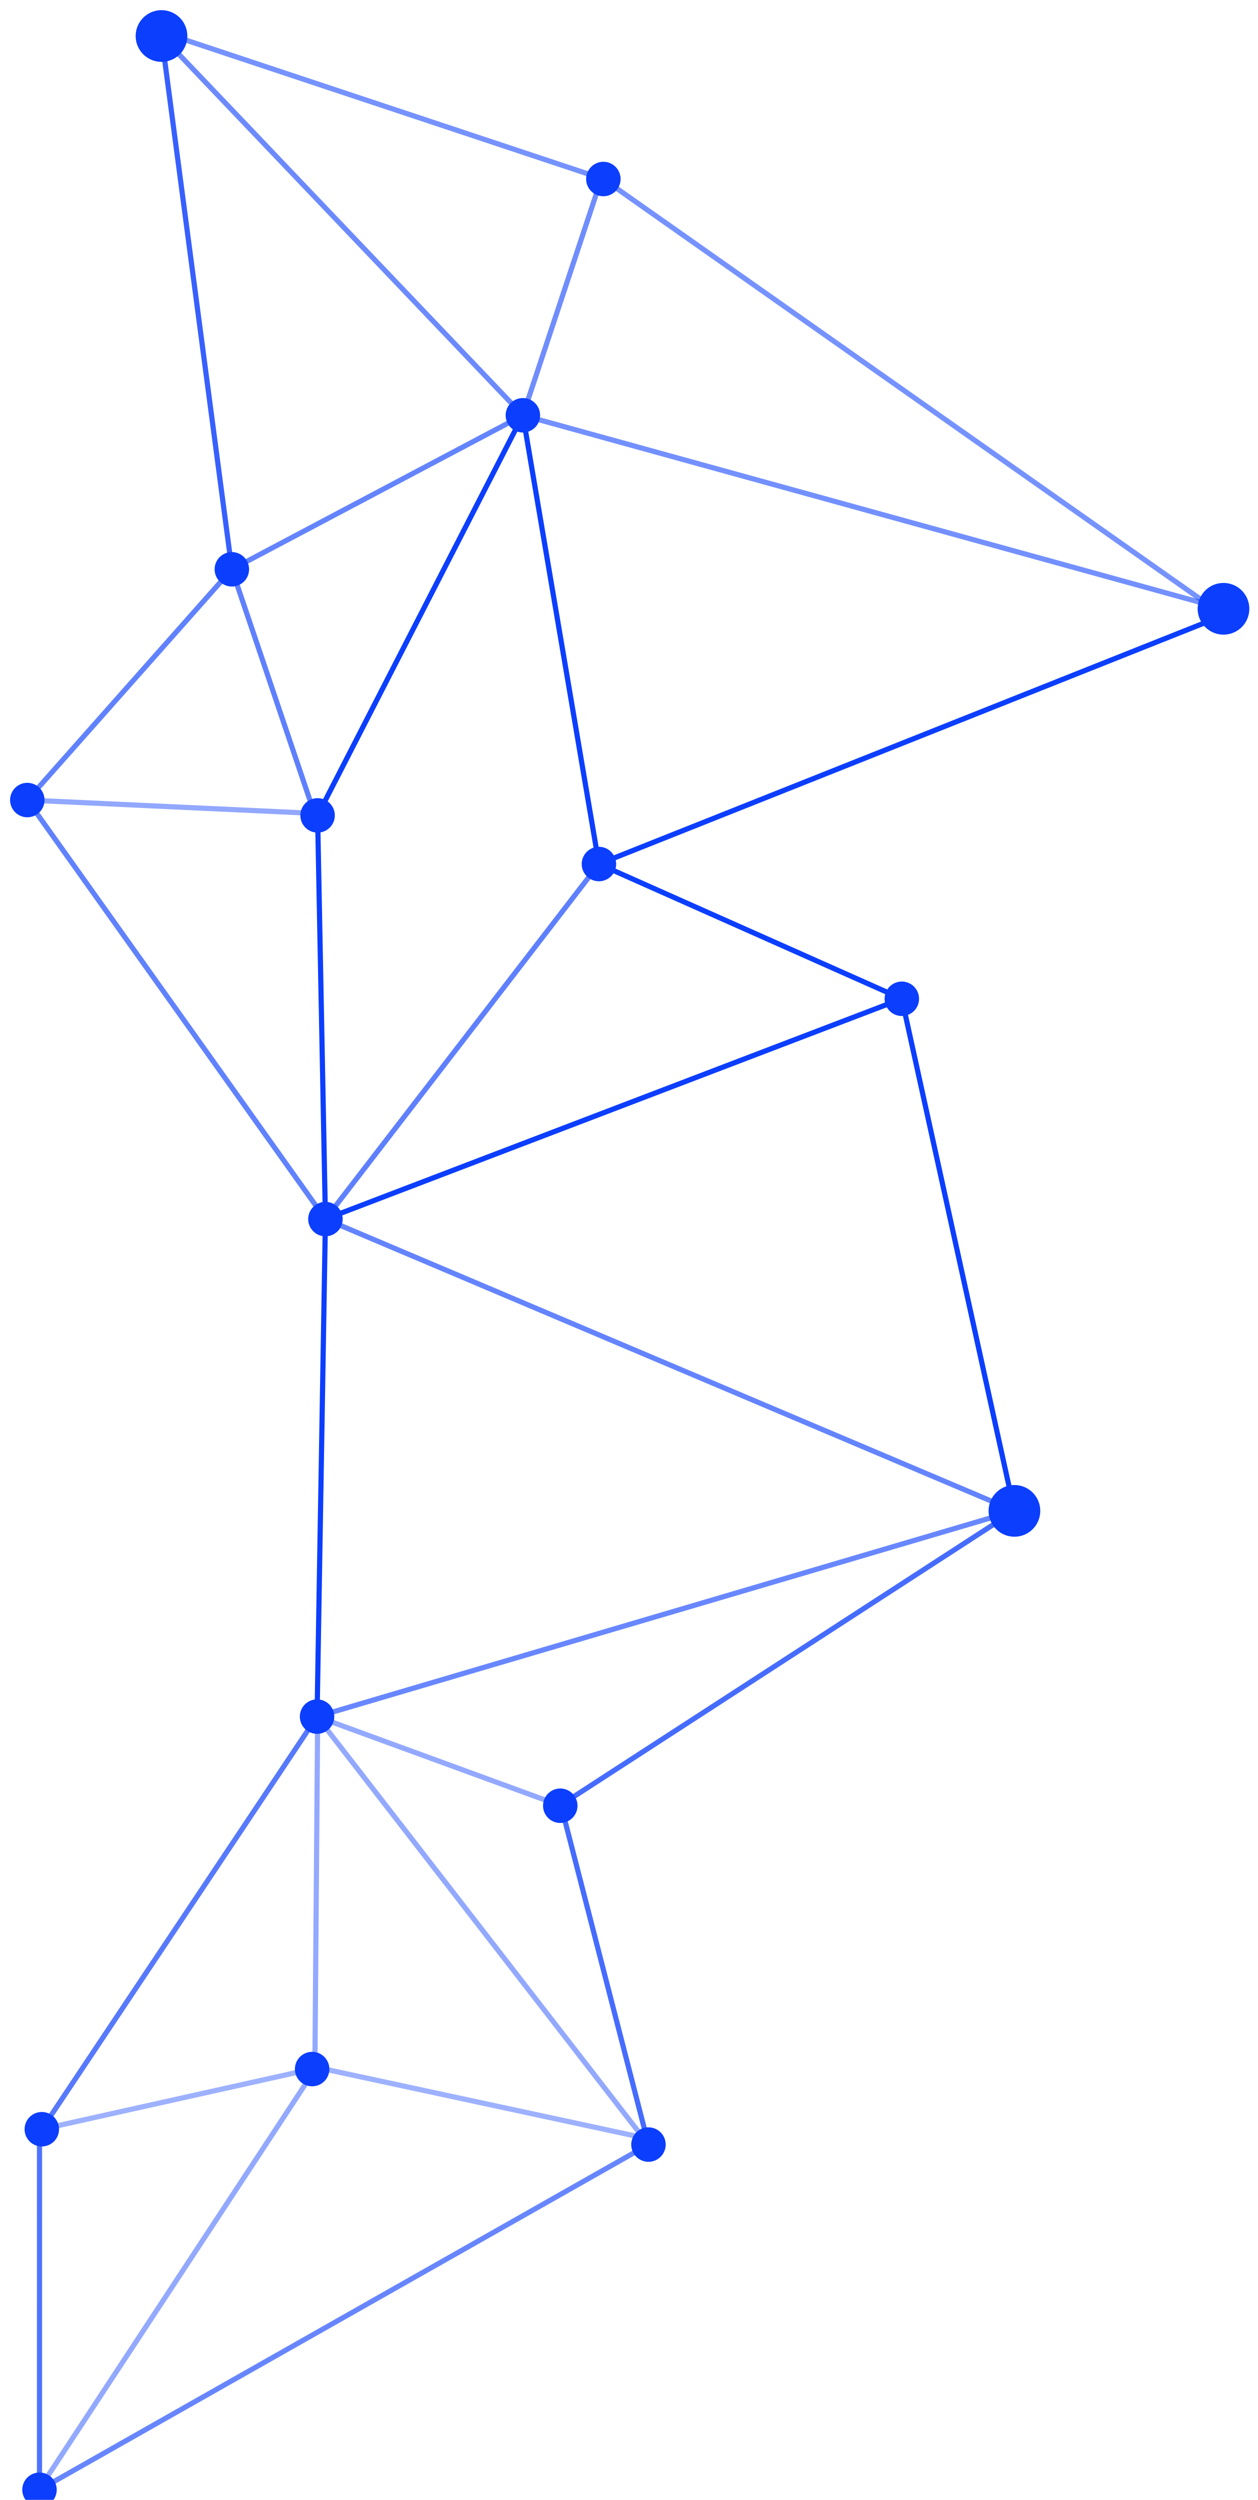 <?xml version="1.0" encoding="UTF-8"?>
<svg width="73px" height="145px" viewBox="0 0 73 145" version="1.1" xmlns="http://www.w3.org/2000/svg" xmlns:xlink="http://www.w3.org/1999/xlink">
    <!-- Generator: Sketch 61.2 (89653) - https://sketch.com -->
    <title>toplines</title>
    <desc>Created with Sketch.</desc>
    <g id="Page-1" stroke="none" stroke-width="1" fill="none" fill-rule="evenodd">
        <g id="Artboard" transform="translate(-203, -45)">
            <g id="toplines" transform="translate(174.188, 44.594)">
                <g id="top-extra-lines" transform="translate(31.238, 99.975)" stroke="#0C3EFE" stroke-linecap="square" stroke-width="0.3">
                    <line x1="15.972" y1="7.10542736e-15" x2="30.063" y2="5.15" id="Path-8" opacity="0.445"></line>
                    <polyline id="Path-5" opacity="0.401" points="35.263 24.501 16.032 20.362 -2.96740487e-13 23.933"></polyline>
                </g>
                <g id="top-linesandpoints" transform="translate(54, 78.5) scale(1, -1) rotate(75) translate(-54, -78.5) translate(-17, 42)">
                    <g id="Lines" transform="translate(1, 1)" stroke="#0C3EFE" stroke-linecap="square" stroke-width="0.3">
                        <line x1="20.249" y1="45.734" x2="47.5" y2="36.5" id="Line-Copy-38" opacity="0.69"></line>
                        <line x1="94.5" y1="66.5" x2="75.5" y2="43.5" id="Line-Copy-48" opacity="0.647"></line>
                        <line x1="110.5" y1="58.5" x2="94.5" y2="66.5" id="Line-Copy-54" opacity="0.647"></line>
                        <line x1="123.5" y1="44.5" x2="110.5" y2="58.5" id="Line-Copy-57" opacity="0.634"></line>
                        <line x1="139.322" y1="70.449" x2="110.5" y2="58.5" id="Line-Copy-58" opacity="0.819"></line>
                        <line x1="110.5" y1="58.5" x2="98.5" y2="50.5" id="Line-Copy-55" opacity="0.654"></line>
                        <line x1="94.5" y1="66.5" x2="98" y2="50.5" id="Line-Copy-56" opacity="0.446"></line>
                        <line x1="99.5" y1="33.5" x2="96.5" y2="14.5" id="Line-Copy-2"></line>
                        <line x1="99.5" y1="33.5" x2="122.814" y2="2.225" id="Line-Copy-3"></line>
                        <line x1="123.5" y1="44.5" x2="137.487" y2="43.679" id="Line-Copy-12" opacity="0.588"></line>
                        <line x1="123.5" y1="44.5" x2="139.322" y2="70.449" id="Line-Copy-35" opacity="0.602"></line>
                        <line x1="122.814" y1="2.225" x2="137.946" y2="43.535" id="Line-Copy-32" opacity="0.564"></line>
                        <line x1="123.5" y1="44.5" x2="123.181" y2="2.324" id="Line-Copy-34" opacity="0.571"></line>
                        <line x1="75.5" y1="43.5" x2="99.5" y2="33.5" id="Line-Copy-14" opacity="0.654"></line>
                        <line x1="139.487" y1="69.5" x2="137.946" y2="43.535" id="Line-Copy-7" opacity="0.564"></line>
                        <line x1="75.5" y1="43.5" x2="98" y2="50" id="Line-Copy-36"></line>
                        <line x1="98" y1="50" x2="123.5" y2="44.5" id="Line-Copy-59"></line>
                        <line x1="99.5" y1="33.5" x2="123.5" y2="44.5" id="Line-Copy-37"></line>
                        <line x1="96.5" y1="14.5" x2="69.5" y2="0.5" id="Line-Copy"></line>
                        <line x1="75.5" y1="43.5" x2="96.5" y2="14.5" id="Line-Copy-4"></line>
                        <line x1="75.5" y1="43.5" x2="69.5" y2="0.5" id="Line-Copy-5" opacity="0.633"></line>
                        <line x1="75.5" y1="43.5" x2="47.5" y2="36.5" id="Line-Copy-6"></line>
                        <line x1="47.5" y1="36.5" x2="69.5" y2="0.5" id="Line" opacity="0.62"></line>
                        <polyline id="Line-Copy-45" opacity="0.76" points="28.5 11.5 46.212 21.506 69.5 0.5"></polyline>
                        <line x1="28.5" y1="11.5" x2="47.5" y2="36.5" id="Line-Copy-44" opacity="0.445"></line>
                        <polyline id="Line-Copy-39" opacity="0.445" points="0.078 40.468 27.683 31.321 46.916 36.312"></polyline>
                        <line x1="0.015" y1="40.451" x2="28.5" y2="11.5" id="Line-Copy-43" opacity="0.623"></line>
                        <line x1="0.078" y1="40.468" x2="20.214" y2="45.863" id="Line-Copy-40" opacity="0.724"></line>
                    </g>
                    <g id="Points" transform="translate(0, -0)" fill="#0C3EFE">
                        <circle id="Oval" cx="21.249" cy="46.734" r="1"></circle>
                        <circle id="Oval-Copy-5" cx="28.679" cy="32.485" r="1"></circle>
                        <circle id="Oval-Copy-6" cx="47.16" cy="22.53" r="1"></circle>
                        <circle id="Oval-Copy-16" cx="95.5" cy="67.5" r="1"></circle>
                        <circle id="Oval-Copy-25" cx="124.5" cy="45.5" r="1"></circle>
                        <circle id="Oval-Copy-26" cx="138.946" cy="44.535" r="1"></circle>
                        <circle id="Oval-Copy-17" cx="111.5" cy="59.5" r="1"></circle>
                        <circle id="Oval-Copy-9" cx="1.015" cy="41.451" r="1"></circle>
                        <circle id="Oval-Copy-11" cx="29.5" cy="12.5" r="1"></circle>
                        <circle id="Oval-Copy" cx="97.5" cy="15.5" r="1"></circle>
                        <circle id="Oval-Copy-21" cx="76.5" cy="44.5" r="1"></circle>
                        <circle id="Oval-Copy-22" cx="48.5" cy="37.5" r="1"></circle>
                        <circle id="Oval-Copy-23" cx="100.5" cy="34.5" r="1"></circle>
                        <circle id="Oval-Copy-24" cx="99" cy="51" r="1"></circle>
                        <circle id="Oval-Copy-10" cx="70.5" cy="1.5" r="1.5"></circle>
                        <circle id="Oval-Copy-2" cx="124.181" cy="3.324" r="1.5"></circle>
                        <circle id="Oval-Copy-4" cx="140.322" cy="71.449" r="1.5"></circle>
                    </g>
                </g>
            </g>
        </g>
    </g>
</svg>